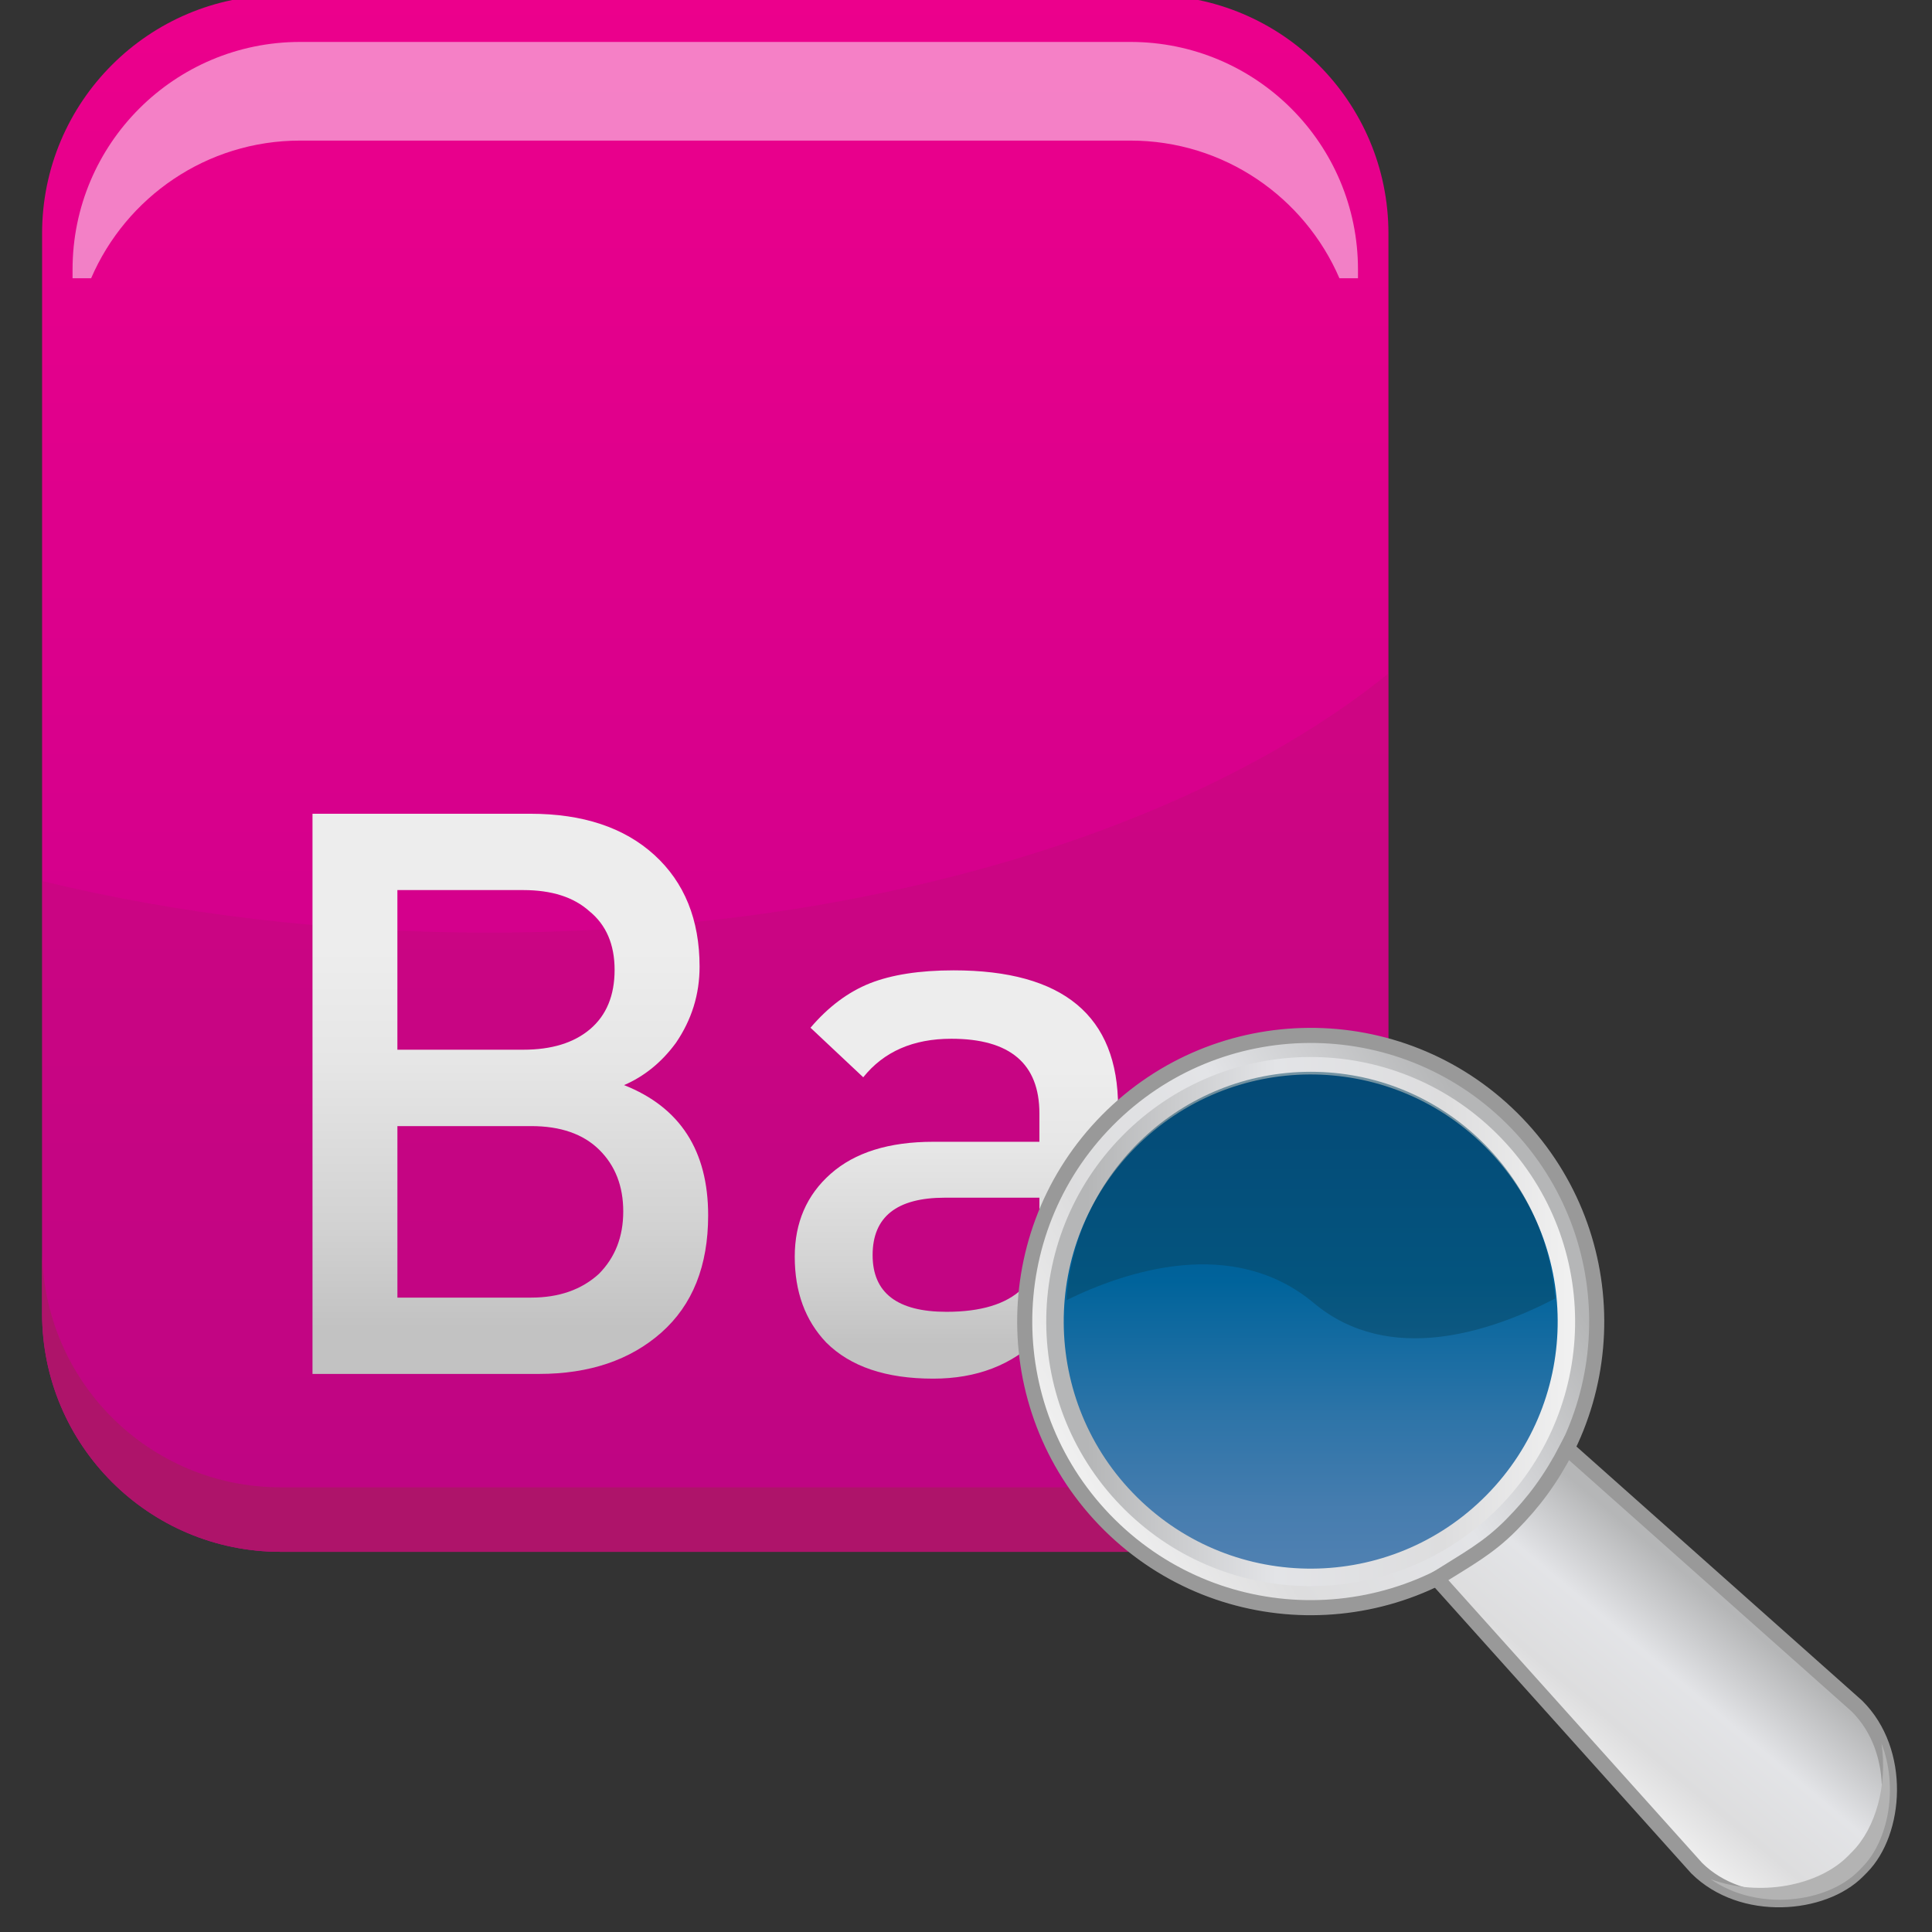 <?xml version="1.0" encoding="utf-8"?>
<!-- Generator: Adobe Illustrator 13.0.0, SVG Export Plug-In . SVG Version: 6.00 Build 14948)  -->
<!DOCTYPE svg PUBLIC "-//W3C//DTD SVG 1.1//EN" "http://www.w3.org/Graphics/SVG/1.1/DTD/svg11.dtd">
<svg version="1.1" id="Layer_1" xmlns="http://www.w3.org/2000/svg" xmlns:xlink="http://www.w3.org/1999/xlink" x="0px" y="0px"
	 width="128px" height="128px" viewBox="0 0 128 128" enable-background="new 0 0 128 128" xml:space="preserve">
<rect x="0" y="0" width="128" height="128" fill="#333333" stroke="none"/>
<g>
	<g>
		<g>
			<linearGradient id="SVGID_1_" gradientUnits="userSpaceOnUse" x1="47.388" y1="-0.324" x2="47.388" y2="102.812">
				<stop  offset="0" style="stop-color:#EC008C"/>
				<stop  offset="1" style="stop-color:#C4008C"/>
			</linearGradient>
			<path fill="url(#SVGID_1_)" d="M91.988,87.017c0,8.72-7.074,15.795-15.793,15.795H18.583c-8.72,0-15.795-7.075-15.795-15.795
				V15.471c0-8.724,7.075-15.795,15.795-15.795h57.612c8.719,0,15.793,7.071,15.793,15.795V87.017z"/>
			<path opacity="0.5" fill="#FFFFFF" d="M74.889,2.778H19.886c-8.324,0-15.079,6.751-15.079,15.08v0.576h1.231
				c2.312-5.362,7.64-9.12,13.848-9.12h55.002c6.211,0,11.539,3.758,13.852,9.12h1.23v-0.576
				C89.971,9.529,83.221,2.778,74.889,2.778z"/>
			<path opacity="0.25" fill="#AE146A" d="M32.334,61.79c-10.543,0-20.535-1.228-29.546-3.419v28.646
				c0,8.72,7.075,15.795,15.795,15.795h57.612c8.719,0,15.793-7.075,15.793-15.795V44.621C79.199,54.964,57.259,61.79,32.334,61.79z
				"/>
			<path fill="#AE146A" d="M18.587,102.812h57.608c8.723,0,15.793-7.075,15.793-15.795v-4.277c0,8.724-7.07,15.799-15.793,15.799
				H18.587c-8.724,0-15.795-7.075-15.795-15.799v4.277C2.792,95.736,9.864,102.812,18.587,102.812z"/>
		</g>
		<g>
			<linearGradient id="SVGID_2_" gradientUnits="userSpaceOnUse" x1="33.81" y1="91.026" x2="33.81" y2="53.914">
				<stop  offset="0.082" style="stop-color:#C2C2C2"/>
				<stop  offset="0.264" style="stop-color:#D2D2D2"/>
				<stop  offset="0.559" style="stop-color:#E6E6E6"/>
				<stop  offset="0.758" style="stop-color:#EDEDED"/>
			</linearGradient>
			<path fill="url(#SVGID_2_)" d="M46.917,80.521c0,3.344-1.031,5.93-3.099,7.764c-2.067,1.826-4.771,2.741-8.106,2.741H20.704
				V53.913h14.436c3.476,0,6.213,0.911,8.212,2.729c1.995,1.819,2.997,4.289,2.997,7.402c0,1.838-0.523,3.517-1.566,5.046
				c-0.938,1.28-2.086,2.218-3.438,2.801C45.06,73.36,46.917,76.236,46.917,80.521z M40.719,64.26c0-1.694-0.562-2.989-1.672-3.89
				c-1.039-0.934-2.5-1.4-4.379-1.4h-8.34v10.576h8.34c1.879,0,3.354-0.452,4.432-1.366C40.177,67.261,40.719,65.954,40.719,64.26z
				 M41.292,80.262c0-1.676-0.531-3.038-1.589-4.085c-1.062-1.047-2.564-1.57-4.511-1.57h-8.863V85.97h8.863
				c1.841,0,3.336-0.523,4.484-1.57C40.753,83.315,41.292,81.941,41.292,80.262z"/>
			<linearGradient id="SVGID_3_" gradientUnits="userSpaceOnUse" x1="63.365" y1="91.339" x2="63.365" y2="64.287">
				<stop  offset="0.082" style="stop-color:#C2C2C2"/>
				<stop  offset="0.264" style="stop-color:#D2D2D2"/>
				<stop  offset="0.559" style="stop-color:#E6E6E6"/>
				<stop  offset="0.758" style="stop-color:#EDEDED"/>
			</linearGradient>
			<path fill="url(#SVGID_3_)" d="M74.074,91.026h-5.211v-2.398c-1.807,1.808-4.152,2.711-7.037,2.711
				c-3.129,0-5.489-0.798-7.09-2.398c-1.39-1.461-2.082-3.351-2.082-5.682c0-2.259,0.794-4.093,2.387-5.497
				c1.593-1.408,3.855-2.116,6.793-2.116h7.029v-1.875c0-3.298-1.945-4.951-5.835-4.951c-2.526,0-4.474,0.851-5.836,2.553
				l-3.494-3.283c1.179-1.386,2.492-2.368,3.935-2.944c1.441-0.568,3.291-0.858,5.55-0.858c7.263,0,10.892,3.023,10.892,9.066
				V91.026z M68.863,81.485v-2.135h-6.261c-3.189,0-4.789,1.269-4.789,3.803c0,2.504,1.634,3.758,4.895,3.758
				c2.279,0,3.947-0.509,5-1.514C68.48,84.633,68.863,83.33,68.863,81.485z"/>
		</g>
	</g>
	<g>
		
			<linearGradient id="SVGID_4_" gradientUnits="userSpaceOnUse" x1="78.048" y1="-897.464" x2="114.326" y2="-876.793" gradientTransform="matrix(0.908 -0.005 -0.005 -0.908 -5.006 -717.377)">
			<stop  offset="0" style="stop-color:#F1F1F1"/>
			<stop  offset="0.248" style="stop-color:#DDDDDE"/>
			<stop  offset="0.564" style="stop-color:#E3E4E7"/>
			<stop  offset="0.921" style="stop-color:#B5B6B7"/>
		</linearGradient>
		<path fill="url(#SVGID_4_)" stroke="#999999" stroke-miterlimit="3.864" d="M73.518,101.035
			c-7.443-7.363-7.512-19.365-0.154-26.81c7.355-7.443,19.352-7.511,26.795-0.148c7.441,7.364,7.514,19.366,0.154,26.809
			C92.955,108.329,80.961,108.398,73.518,101.035L73.518,101.035z"/>
		
			<linearGradient id="SVGID_5_" gradientUnits="userSpaceOnUse" x1="115.487" y1="-887.245" x2="76.89" y2="-887.028" gradientTransform="matrix(0.908 -0.005 -0.005 -0.908 -5.006 -717.377)">
			<stop  offset="0" style="stop-color:#F1F1F1"/>
			<stop  offset="0.248" style="stop-color:#DDDDDE"/>
			<stop  offset="0.564" style="stop-color:#E3E4E7"/>
			<stop  offset="0.921" style="stop-color:#B5B6B7"/>
		</linearGradient>
		<path fill="url(#SVGID_5_)" d="M74.521,100.02c-6.883-6.808-6.947-17.904-0.143-24.789c6.801-6.882,17.893-6.943,24.775-0.137
			c6.881,6.809,6.945,17.904,0.141,24.787C92.494,106.764,81.404,106.827,74.521,100.02L74.521,100.02z"/>
		
			<linearGradient id="SVGID_6_" gradientUnits="userSpaceOnUse" x1="96.085" y1="-905.16" x2="96.288" y2="-869.098" gradientTransform="matrix(0.908 -0.005 -0.005 -0.908 -5.006 -717.377)">
			<stop  offset="0" style="stop-color:#5081B2"/>
			<stop  offset="0.118" style="stop-color:#477DAF"/>
			<stop  offset="0.314" style="stop-color:#2D74A8"/>
			<stop  offset="0.562" style="stop-color:#04659C"/>
			<stop  offset="0.584" style="stop-color:#00639B"/>
			<stop  offset="1" style="stop-color:#004E8C"/>
		</linearGradient>
		<path fill="url(#SVGID_6_)" d="M75.334,99.195c-6.428-6.357-6.486-16.721-0.133-23.15c6.352-6.429,16.711-6.486,23.139-0.129
			c6.428,6.359,6.488,16.724,0.135,23.151S81.764,105.556,75.334,99.195L75.334,99.195z"/>
		
			<linearGradient id="SVGID_7_" gradientUnits="userSpaceOnUse" x1="116.904" y1="-921.066" x2="128.173" y2="-907.791" gradientTransform="matrix(0.908 -0.005 -0.005 -0.908 -5.006 -717.377)">
			<stop  offset="0" style="stop-color:#F1F1F1"/>
			<stop  offset="0.248" style="stop-color:#DDDDDE"/>
			<stop  offset="0.564" style="stop-color:#E3E4E7"/>
			<stop  offset="0.921" style="stop-color:#B5B6B7"/>
		</linearGradient>
		<path fill="url(#SVGID_7_)" stroke="#999999" stroke-miterlimit="3.864" d="M103.814,95.945l19.213,17.088
			c3.033,3.002,2.604,8.359,0.314,10.672l-0.26,0.263c-2.287,2.312-7.635,2.806-10.668-0.195l-17.225-19.194
			c1.986-1.251,3.412-2.003,4.928-3.537C101.637,99.508,102.75,97.995,103.814,95.945L103.814,95.945z"/>
		<path opacity="0.5" fill="#094763" d="M87.053,86.337c5,4.178,11.762,1.883,15.969-0.301c-0.619-8.4-7.623-15.027-16.18-15.027
			c-8.59,0-15.619,6.678-16.186,15.131C74.553,84.229,81.674,81.834,87.053,86.337z"/>
		<path fill="#B3B3B3" d="M124.654,115.506c0.406,2.74-0.373,5.595-1.936,7.172l-0.289,0.293c-1.938,1.959-5.852,2.74-9.1,1.526
			c3.1,2.167,7.707,1.579,9.787-0.524l0.26-0.264C125.123,121.947,125.781,118.416,124.654,115.506z"/>
	</g>
</g>
</svg>
